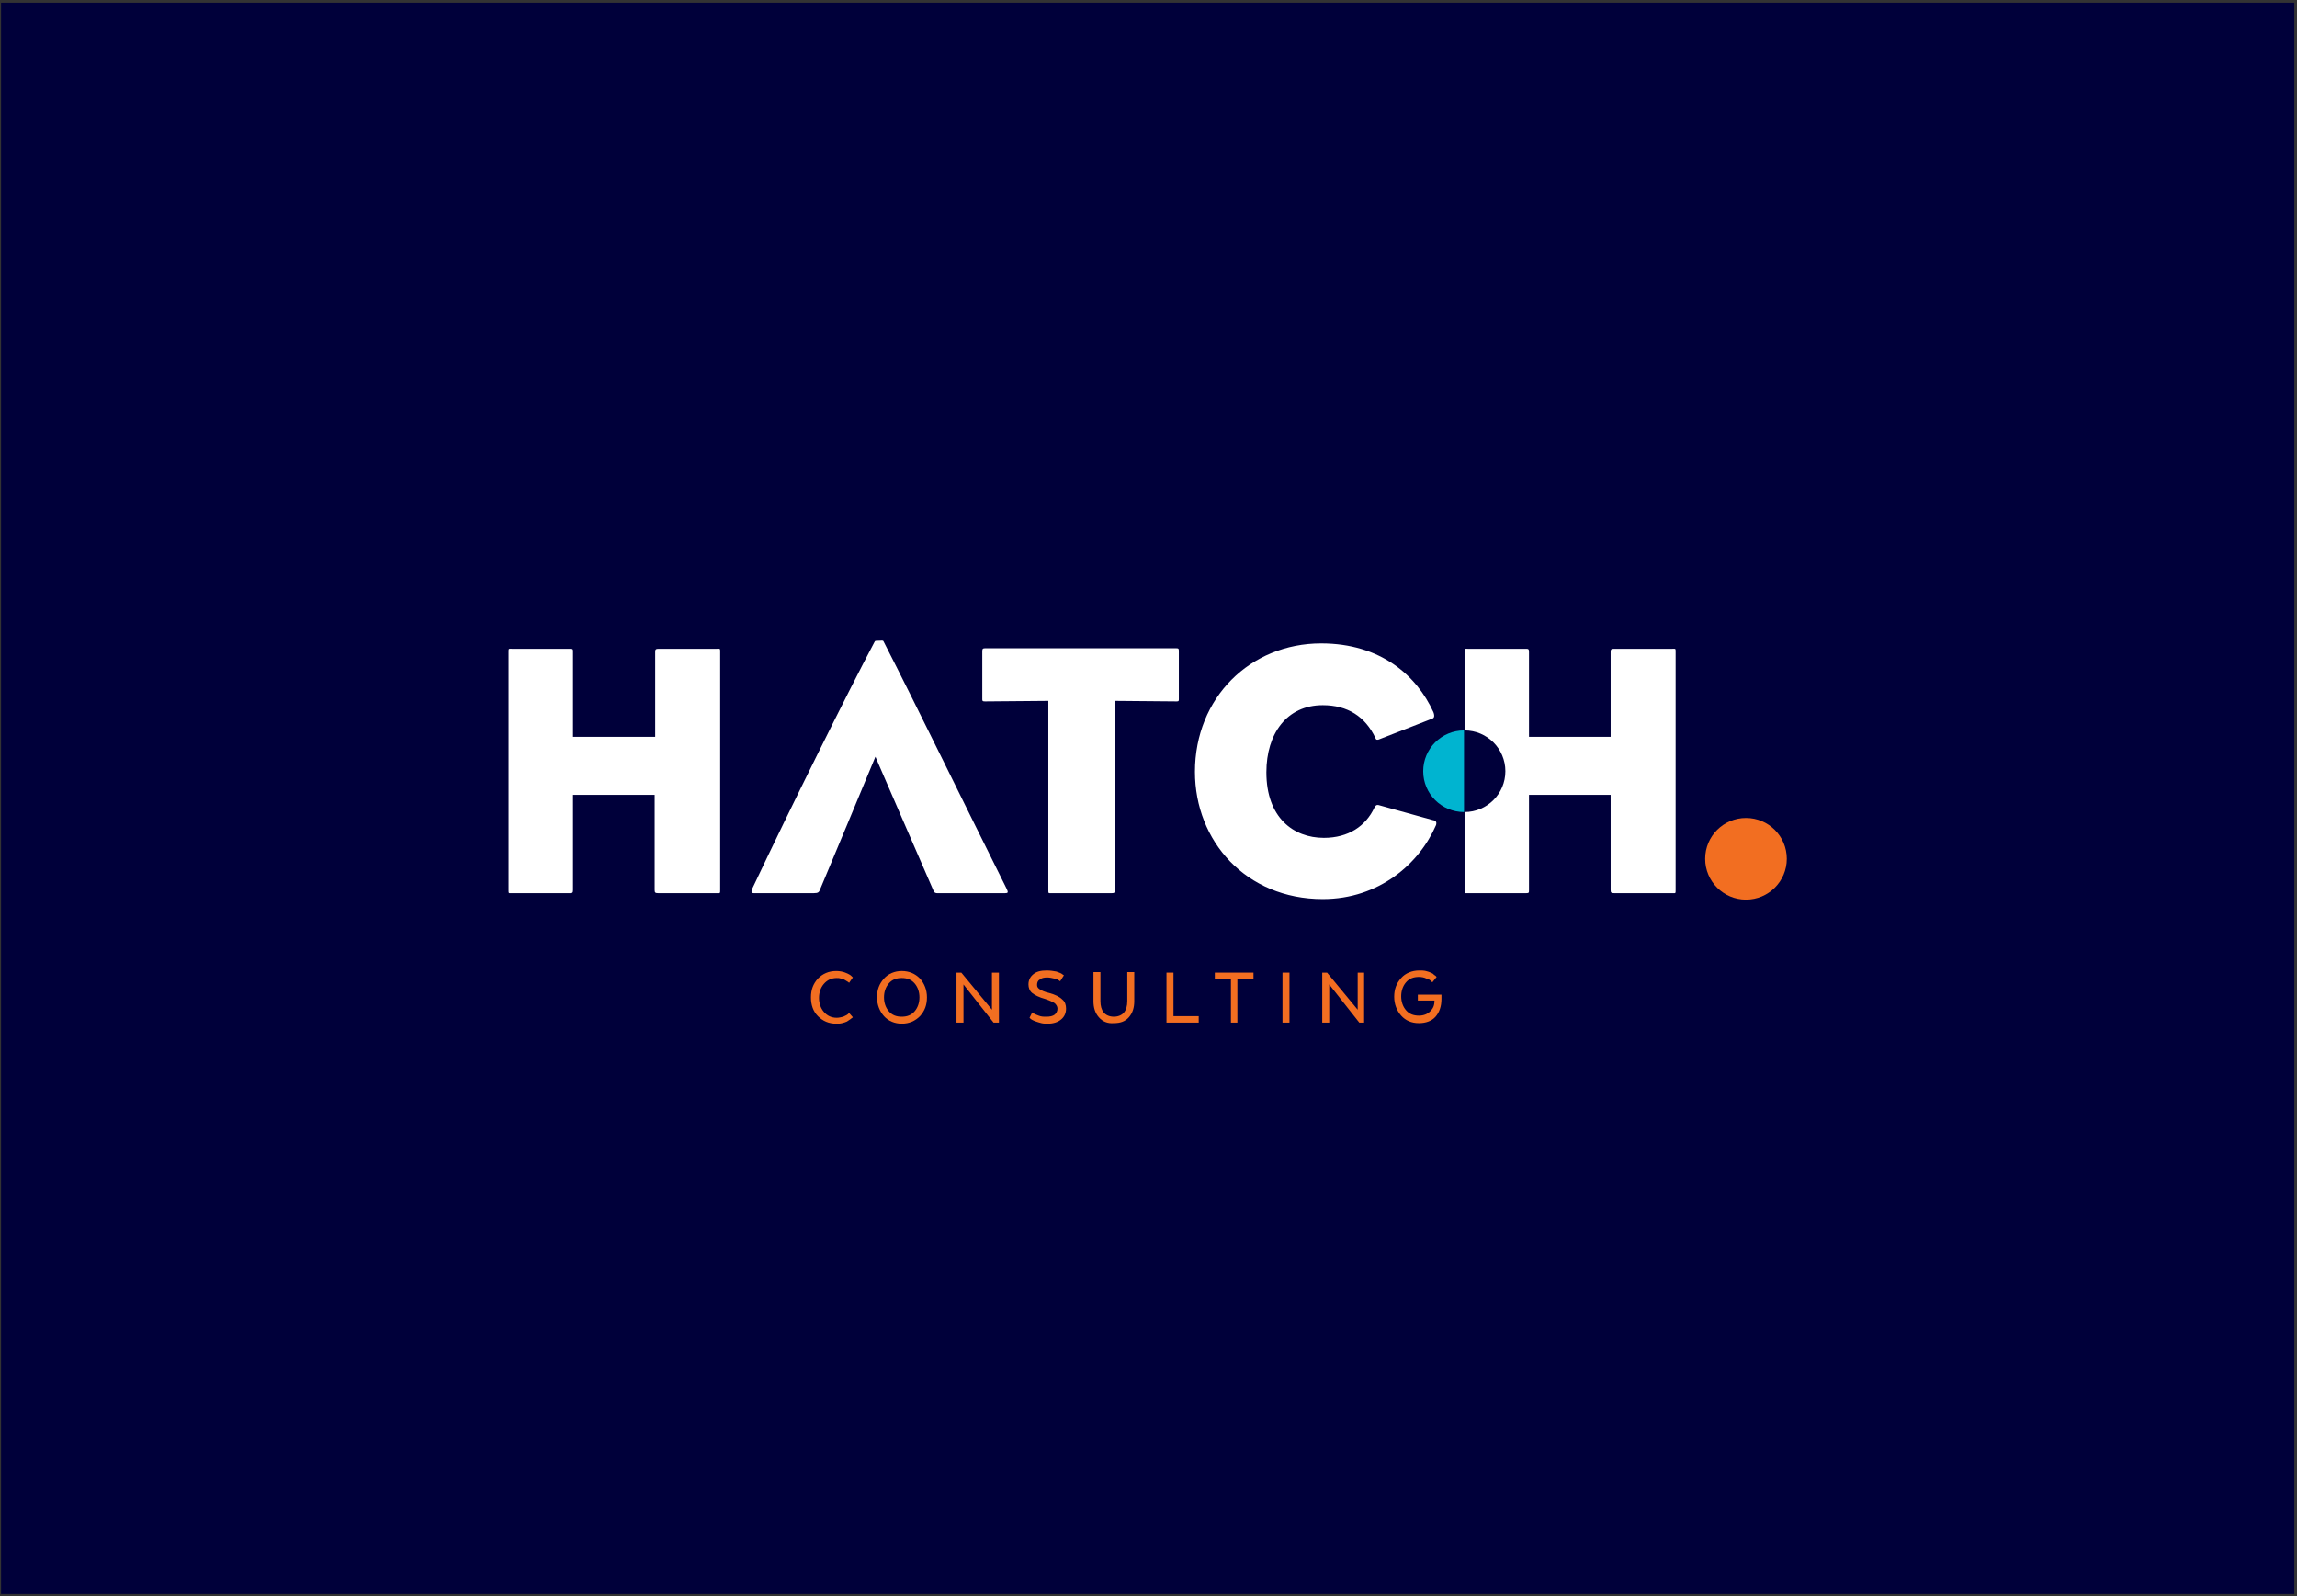 <svg version="1.1" id="Layer_1" preserveAspectRatio="none" xmlns="http://www.w3.org/2000/svg" xmlns:xlink="http://www.w3.org/1999/xlink" x="0px" y="0px"
	 viewBox="0 0 427.7 297.2" style="enable-background:new 0 0 427.7 297.2;" xml:space="preserve">
<rect x="0" y="0" width="427.7" height="297.2" fill="#333333" stroke="none"/>
<style type="text/css">
	.st0{fill:#00003A;}
	.st1{fill:#F26E21;}
	.st2{fill:#FFFFFF;}
	.st3{fill:#00B4D0;}
</style>
<rect x="0.2" y="0.5" class="st0" width="427" height="296.3"/>
<g>
	<path class="st1" d="M158.8,189.4l-0.1,0.1c-0.1,0.1-0.2,0.1-0.4,0.3c-0.2,0.1-0.4,0.3-0.6,0.4c-0.2,0.1-0.5,0.2-0.9,0.3
		c-0.4,0.1-0.7,0.1-1.1,0.1c-1.4,0-2.5-0.5-3.4-1.4c-0.9-0.9-1.3-2.1-1.3-3.5c0-1.4,0.4-2.5,1.3-3.5c0.9-0.9,2-1.4,3.4-1.4
		c0.6,0,1.2,0.1,1.7,0.3c0.5,0.2,0.9,0.4,1.1,0.6l0.3,0.3l-0.7,1c0,0-0.1-0.1-0.1-0.1c0,0-0.1-0.1-0.3-0.2c-0.2-0.1-0.3-0.2-0.5-0.3
		c-0.2-0.1-0.4-0.2-0.6-0.2c-0.3-0.1-0.5-0.1-0.8-0.1c-1,0-1.8,0.4-2.4,1.1c-0.6,0.7-0.9,1.6-0.9,2.6c0,1,0.3,1.9,0.9,2.6
		c0.6,0.7,1.4,1.1,2.4,1.1c0.4,0,0.8-0.1,1.2-0.2c0.4-0.2,0.7-0.3,0.9-0.5l0.2-0.2L158.8,189.4z"/>
	<path class="st1" d="M170.3,188.3c0.6-0.7,0.9-1.6,0.9-2.6c0-1-0.3-1.9-0.9-2.6c-0.6-0.7-1.4-1-2.4-1c-1,0-1.8,0.3-2.4,1
		c-0.6,0.7-0.9,1.6-0.9,2.6c0,1,0.3,1.9,0.9,2.6c0.6,0.7,1.4,1,2.4,1C168.9,189.3,169.7,189,170.3,188.3 M164.6,189.2
		c-0.8-0.9-1.3-2.1-1.3-3.5c0-1.4,0.4-2.5,1.3-3.5c0.8-0.9,2-1.4,3.3-1.4c1.4,0,2.5,0.5,3.4,1.4c0.8,0.9,1.3,2.1,1.3,3.5
		c0,1.4-0.4,2.5-1.3,3.5c-0.9,0.9-2,1.4-3.4,1.4C166.6,190.6,165.4,190.1,164.6,189.2"/>
</g>
<polygon class="st1" points="184.7,181.1 184.7,188 179,181.1 178.1,181.1 178.1,190.4 179.4,190.4 179.4,183.3 185,190.4 
	186,190.4 186,181.1 "/>
<g>
	<path class="st1" d="M192.2,188.5c0.1,0.1,0.2,0.1,0.3,0.2c0.1,0.1,0.4,0.2,0.9,0.4c0.5,0.2,0.9,0.2,1.4,0.2c0.7,0,1.2-0.1,1.6-0.4
		c0.3-0.3,0.5-0.6,0.5-1.1c0-0.4-0.2-0.7-0.5-1c-0.3-0.2-0.9-0.5-1.8-0.8c-1.1-0.3-1.9-0.7-2.4-1.1c-0.5-0.4-0.7-1-0.7-1.6
		c0-0.8,0.3-1.4,0.9-1.9c0.6-0.5,1.4-0.7,2.5-0.7c0.7,0,1.2,0.1,1.8,0.2c0.5,0.2,0.9,0.3,1.1,0.5l0.3,0.2l-0.7,1.1
		c-0.1-0.1-0.2-0.1-0.3-0.2c-0.1-0.1-0.4-0.2-0.8-0.3c-0.4-0.1-0.9-0.2-1.3-0.2c-0.6,0-1.1,0.1-1.4,0.4c-0.4,0.2-0.5,0.6-0.5,1
		c0,0.4,0.2,0.6,0.5,0.8c0.3,0.2,0.9,0.5,1.8,0.7c1.1,0.3,1.9,0.7,2.4,1.2c0.5,0.4,0.7,1,0.7,1.7c0,0.8-0.3,1.5-0.9,2
		c-0.6,0.5-1.4,0.8-2.5,0.8c-0.4,0-0.8,0-1.2-0.1c-0.4-0.1-0.7-0.2-1-0.3c-0.3-0.1-0.5-0.2-0.7-0.3c-0.2-0.1-0.3-0.2-0.4-0.3
		l-0.1-0.1L192.2,188.5z"/>
	<path class="st1" d="M204.6,189.4c-0.7-0.8-1-1.8-1-3v-5.4h1.3v5.4c0,0.9,0.2,1.6,0.6,2.1c0.4,0.5,1.1,0.8,1.9,0.8
		c0.8,0,1.5-0.3,1.9-0.8c0.4-0.5,0.6-1.2,0.6-2.1v-5.4h1.3v5.4c0,1.2-0.3,2.2-1,3c-0.7,0.8-1.6,1.1-2.8,1.1
		C206.2,190.6,205.3,190.2,204.6,189.4"/>
</g>
<polygon class="st1" points="217.2,181.1 217.2,190.4 223.2,190.4 223.2,189.2 218.5,189.2 218.5,181.1 "/>
<polygon class="st1" points="226.2,181.1 226.2,182.2 229.2,182.2 229.2,190.4 230.4,190.4 230.4,182.2 233.4,182.2 233.4,181.1 "/>
<rect x="238.8" y="181.1" class="st1" width="1.3" height="9.3"/>
<polygon class="st1" points="252.8,181.1 252.8,188 247.1,181.1 246.2,181.1 246.2,190.4 247.5,190.4 247.5,183.3 253.1,190.4 
	254,190.4 254,181.1 "/>
<g>
	<path class="st1" d="M267.1,186.3H264v-1.1h4.4v0.8c0,1.4-0.4,2.5-1.1,3.3c-0.7,0.8-1.8,1.2-3.1,1.2c-1.4,0-2.5-0.5-3.3-1.4
		c-0.8-0.9-1.3-2.1-1.3-3.5c0-1.4,0.4-2.5,1.3-3.5c0.8-0.9,2-1.4,3.4-1.4c0.4,0,0.8,0,1.2,0.1c0.4,0.1,0.7,0.2,0.9,0.3
		c0.2,0.1,0.5,0.2,0.6,0.4c0.2,0.1,0.3,0.2,0.4,0.3l0.1,0.1l-0.8,1c-0.1-0.1-0.2-0.2-0.3-0.3c-0.1-0.1-0.4-0.3-0.8-0.4
		c-0.4-0.2-0.9-0.3-1.4-0.3c-1,0-1.8,0.3-2.4,1c-0.6,0.7-0.9,1.6-0.9,2.6c0,1,0.3,1.9,0.9,2.6c0.6,0.7,1.4,1,2.4,1
		c0.9,0,1.6-0.3,2.1-0.8S267.1,187.3,267.1,186.3L267.1,186.3z"/>
	<path class="st2" d="M133.4,166.3h-10.8c-0.6,0-0.7-0.1-0.7-0.6V148h-15.2v17.7c0,0.5-0.1,0.6-0.5,0.6H95.3c-0.6,0-0.6,0.1-0.6-0.6
		v-44.3c0-0.7,0-0.6,0.6-0.6h10.9c0.5,0,0.5,0.1,0.5,0.6v15.8H122v-15.8c0-0.5,0.1-0.6,0.7-0.6h10.8c0.6,0,0.6-0.1,0.6,0.6v44.3
		C134.1,166.4,134.1,166.3,133.4,166.3"/>
	<path class="st2" d="M219.1,130.6l-11.5-0.1v35.2c0,0.5-0.1,0.6-0.6,0.6h-11.1c-0.7,0-0.7,0.1-0.7-0.6v-35.2l-11.8,0.1
		c-0.5,0-0.5-0.1-0.5-0.5v-8.7c0-0.5,0-0.7,0.5-0.7H219c0.5,0,0.5,0.1,0.5,0.7v8.7C219.5,130.5,219.5,130.6,219.1,130.6"/>
	<path class="st2" d="M246.3,167.4c-14.3,0-23.8-10.8-23.8-23.7c0-13.8,10.3-23.9,23.5-23.9c11.1,0,17.8,6,20.9,12.8
		c0.3,0.8,0.1,1.1-0.2,1.2l-10,3.9c-0.4,0.1-0.5,0-0.6-0.3c-1.9-4-5.2-6.1-9.8-6.1c-6.7,0-10.5,5.3-10.5,12.5
		c0,8.4,5,12.2,10.7,12.2c4.6,0,7.8-2.2,9.4-5.6c0.2-0.3,0.3-0.6,0.8-0.5l10.1,2.8c0.7,0.1,0.7,0.5,0.6,0.9
		C264.3,160.8,256.8,167.4,246.3,167.4"/>
	<path class="st1" d="M332.7,159.9c0,4.2-3.4,7.6-7.6,7.6c-4.2,0-7.6-3.4-7.6-7.6s3.4-7.6,7.6-7.6
		C329.3,152.3,332.7,155.7,332.7,159.9"/>
	<path class="st2" d="M311.4,120.8h-10.8c-0.6,0-0.7,0.1-0.7,0.6v15.8h-15.2v-15.8c0-0.5-0.1-0.6-0.5-0.6h-10.9
		c-0.6,0-0.6-0.1-0.6,0.6V136c4.2,0,7.6,3.4,7.6,7.6c0,4.2-3.4,7.6-7.6,7.6v14.5c0,0.7,0,0.6,0.6,0.6h10.9c0.5,0,0.5-0.1,0.5-0.6
		V148h15.2v17.7c0,0.5,0.1,0.6,0.7,0.6h10.8c0.6,0,0.6,0.1,0.6-0.6v-44.3C312,120.7,312,120.8,311.4,120.8"/>
	<path class="st3" d="M265,143.6c0,4.2,3.4,7.6,7.6,7.6V136C268.4,136,265,139.4,265,143.6"/>
	<path class="st2" d="M187.4,165.4c-7.4-14.8-16.8-34.1-22.9-46c-0.1-0.2-0.4-0.1-0.8-0.1s-0.7,0-0.8,0.1
		c-5.2,9.8-15.8,31.2-22.8,46c-0.3,0.7-0.2,0.9,0.3,0.9h11.1c0.9,0,1-0.2,1.2-0.7c0.7-1.6,10.3-24.7,10.3-24.7s10,23.1,10.8,24.9
		c0.2,0.5,0.5,0.5,0.8,0.5h12.5C187.7,166.3,187.8,166.2,187.4,165.4"/>
</g>
</svg>
